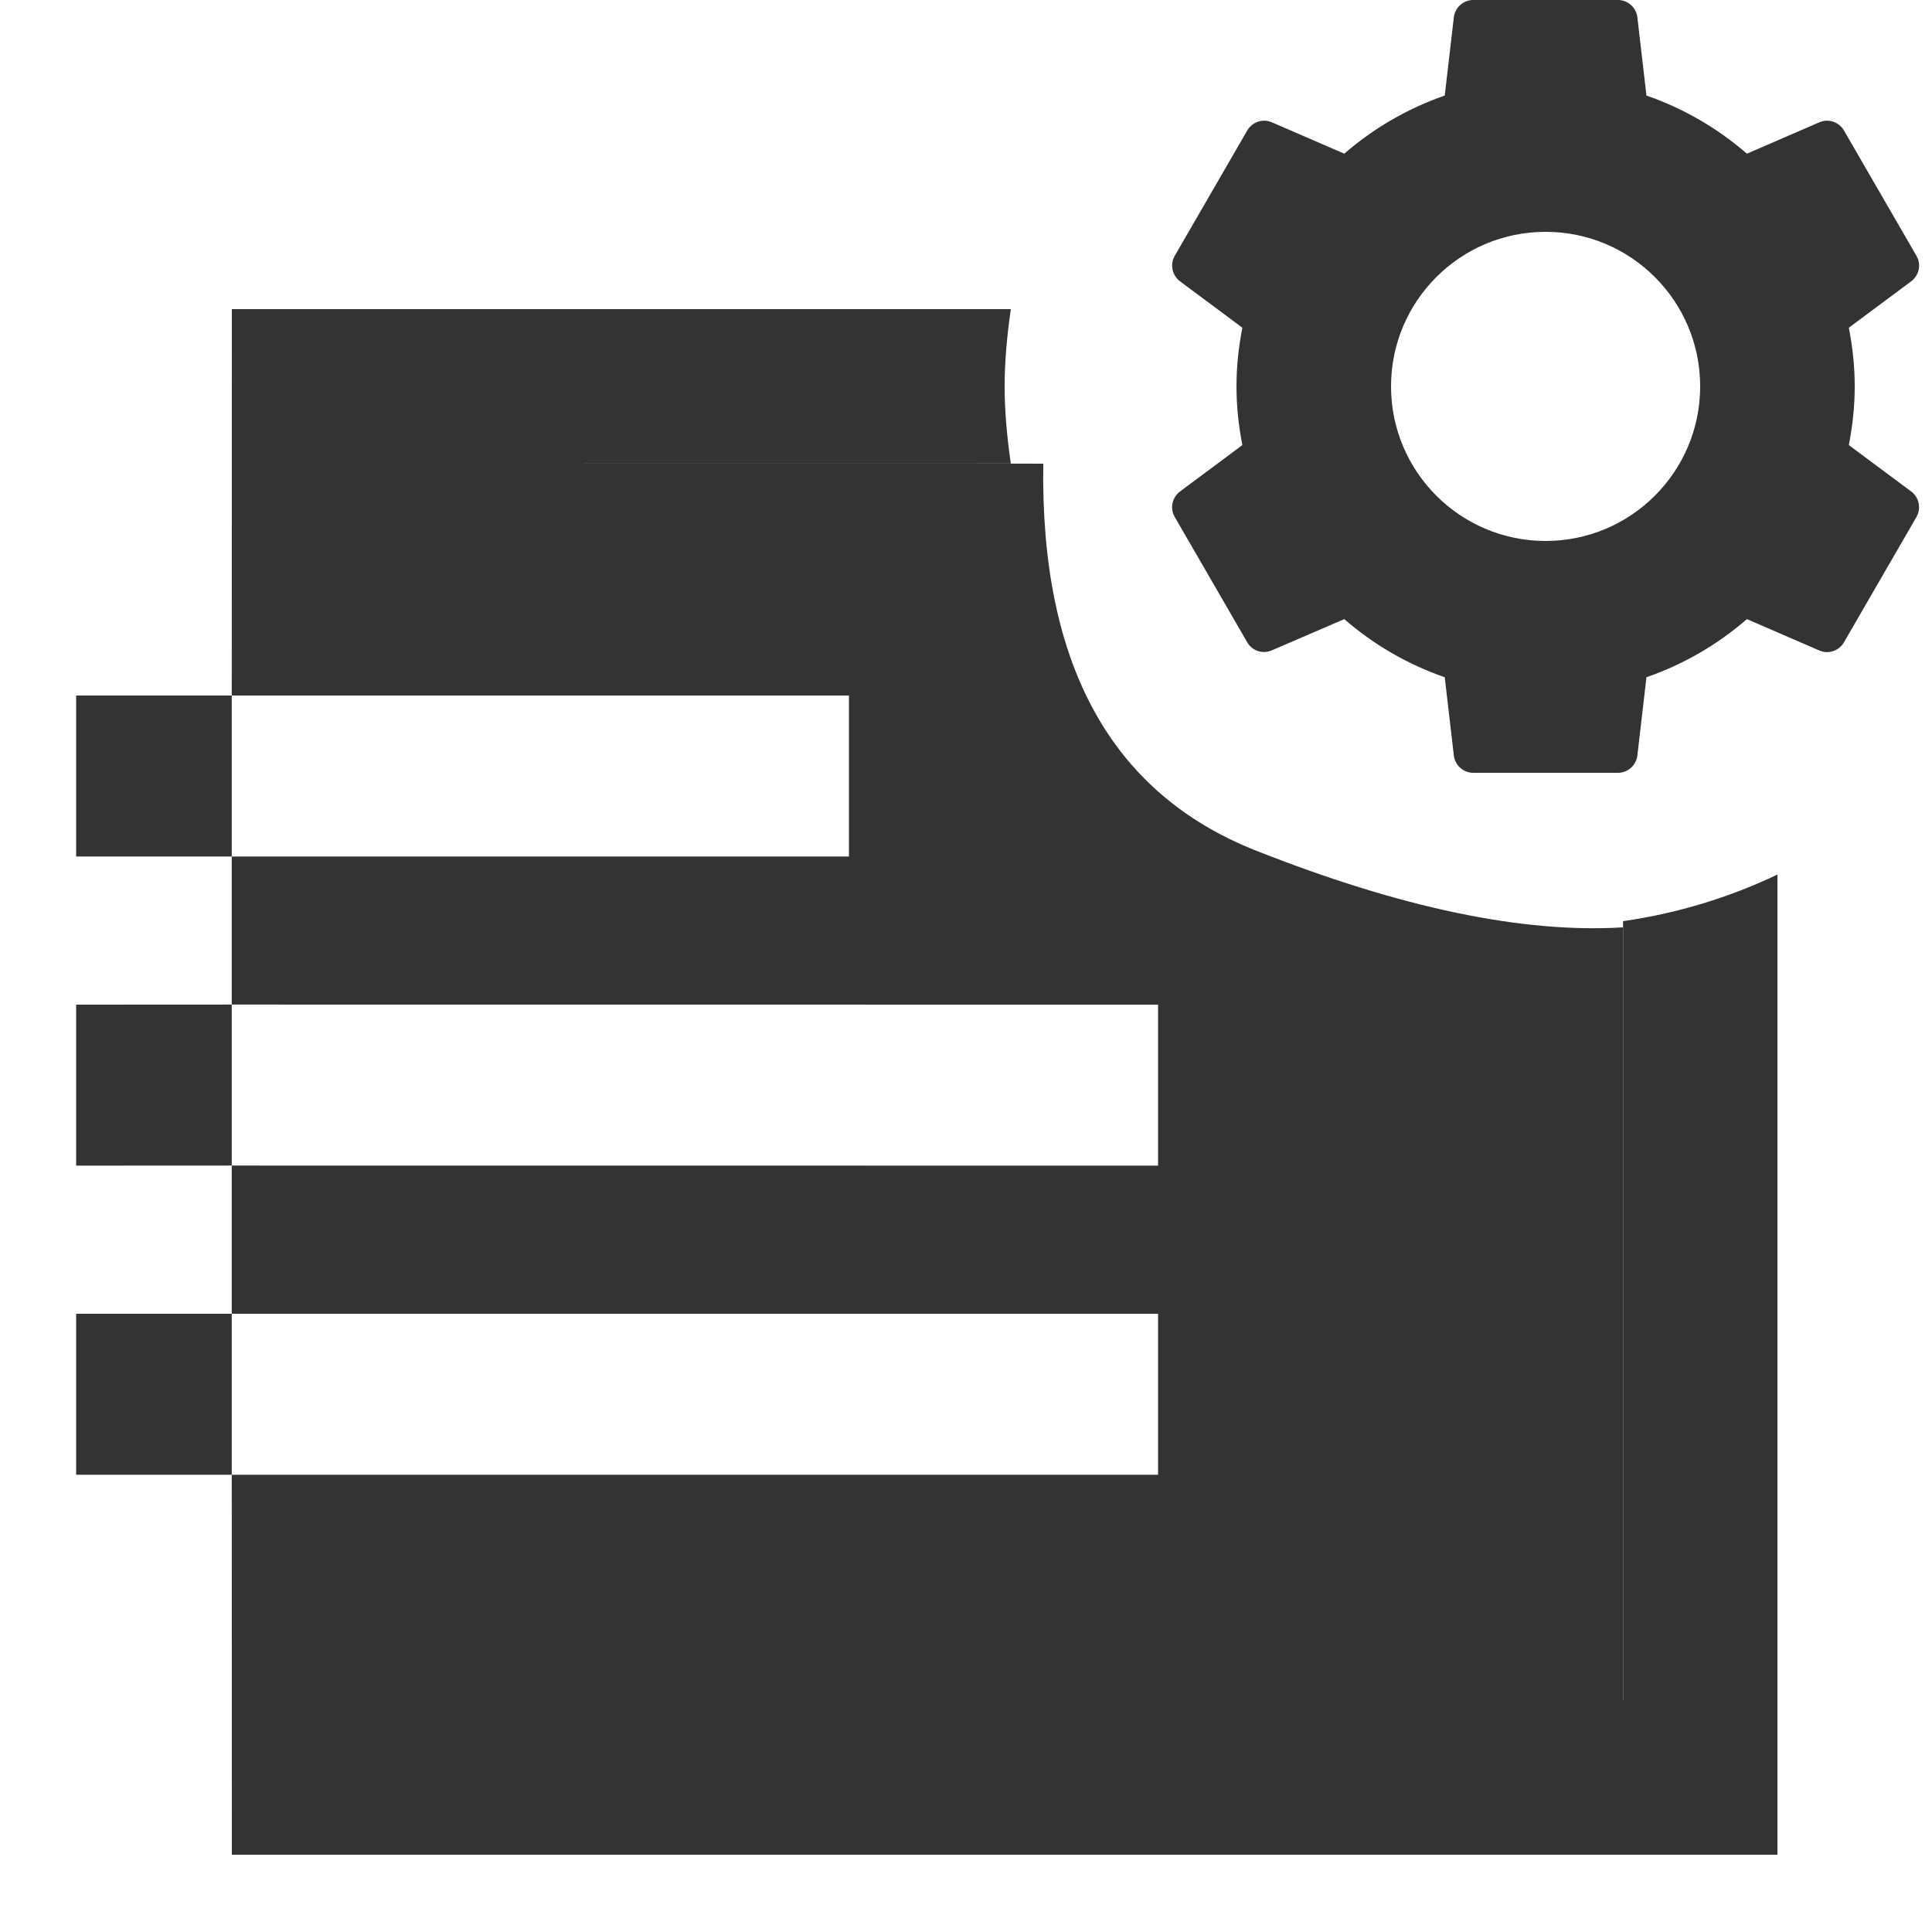 <?xml version="1.0" encoding="UTF-8"?>
<svg width="24px" height="24px" viewBox="0 0 24 24" version="1.1" xmlns="http://www.w3.org/2000/svg" xmlns:xlink="http://www.w3.org/1999/xlink">
    <title>CDS-LHN-Directory Svcs-24x24</title>
    <g id="Page-1" stroke="none" stroke-width="1" fill="none" fill-rule="evenodd">
        <g id="CDS-LHN-Icons---#333333---SAME-SIZED-24x24" transform="translate(0, -9)" fill="#333333" fill-rule="nonzero">
            <g id="LHN-CDS-Icons" transform="translate(0, 8)">
                <g id="CDS-LHN-Directory-Svcs-24x24" transform="translate(0, 1)">
                    <path d="M12.557,3.84 C12.512,4.154 12.48,4.474 12.48,4.8 C12.48,5.126 12.512,5.446 12.557,5.76 L12.556,5.759 L4.8,5.76 L4.8,5.76 L12.557,5.76 L12.556,5.759 L12.96,5.76 C12.922,8.252 13.802,9.855 15.601,10.566 C17.4,11.278 18.92,11.596 20.16,11.52 L20.16,21.12 L20.162,21.12 L20.162,11.443 C20.84,11.346 21.483,11.148 22.08,10.864 L22.08,10.864 L22.08,23.04 L2.88,23.04 L2.879,18.32 L14.386,18.32 L14.386,16.32 L2.879,16.32 L2.879,18.32 L0.946,18.32 L0.946,16.32 L2.879,16.32 L2.879,14.479 L14.386,14.48 L14.386,12.48 L2.879,12.479 L2.879,14.479 L0.946,14.48 L0.946,12.48 L2.879,12.479 L2.879,10.64 L10.546,10.64 L10.546,8.64 L2.879,8.64 L2.879,10.64 L0.946,10.64 L0.946,8.64 L2.879,8.64 L2.88,3.84 Z" id="Combined-Shape"></path>
                    <path d="M20.098,0 C20.222,0 20.326,0.093 20.34,0.216 L20.34,0.216 L20.453,1.187 C20.917,1.348 21.337,1.594 21.701,1.909 L21.701,1.909 L22.601,1.519 C22.715,1.47 22.845,1.515 22.907,1.622 L22.907,1.622 L23.807,3.178 C23.869,3.285 23.84,3.421 23.741,3.495 L23.741,3.495 L22.967,4.071 C23.013,4.308 23.04,4.55 23.04,4.8 C23.04,5.05 23.013,5.292 22.967,5.529 L22.967,5.529 L23.741,6.105 C23.84,6.178 23.868,6.314 23.807,6.422 L23.807,6.422 L22.907,7.978 C22.845,8.085 22.715,8.13 22.601,8.081 L22.601,8.081 L21.701,7.691 C21.337,8.006 20.917,8.252 20.453,8.413 L20.453,8.413 L20.34,9.384 C20.326,9.507 20.222,9.6 20.098,9.6 L20.098,9.6 L18.302,9.6 C18.178,9.6 18.074,9.507 18.06,9.384 L18.06,9.384 L17.947,8.413 C17.483,8.252 17.063,8.007 16.699,7.691 L16.699,7.691 L15.799,8.079 C15.685,8.128 15.555,8.086 15.493,7.978 L15.493,7.978 L14.593,6.422 C14.531,6.315 14.56,6.179 14.659,6.105 L14.659,6.105 L15.433,5.529 C15.387,5.292 15.36,5.05 15.36,4.8 C15.36,4.55 15.387,4.308 15.433,4.071 L15.433,4.071 L14.659,3.495 C14.56,3.421 14.532,3.285 14.593,3.178 L14.593,3.178 L15.493,1.622 C15.555,1.515 15.685,1.47 15.799,1.519 L15.799,1.519 L16.699,1.909 C17.063,1.594 17.483,1.348 17.947,1.187 L17.947,1.187 L18.06,0.216 C18.074,0.093 18.178,0 18.302,0 L18.302,0 Z M19.2,2.88 C18.14,2.88 17.28,3.739 17.28,4.8 C17.28,5.86 18.14,6.72 19.2,6.72 C20.26,6.72 21.12,5.86 21.12,4.8 C21.12,3.739 20.26,2.88 19.2,2.88 Z" id="Combined-Shape"></path>
                </g>
            </g>
        </g>
    </g>
</svg>